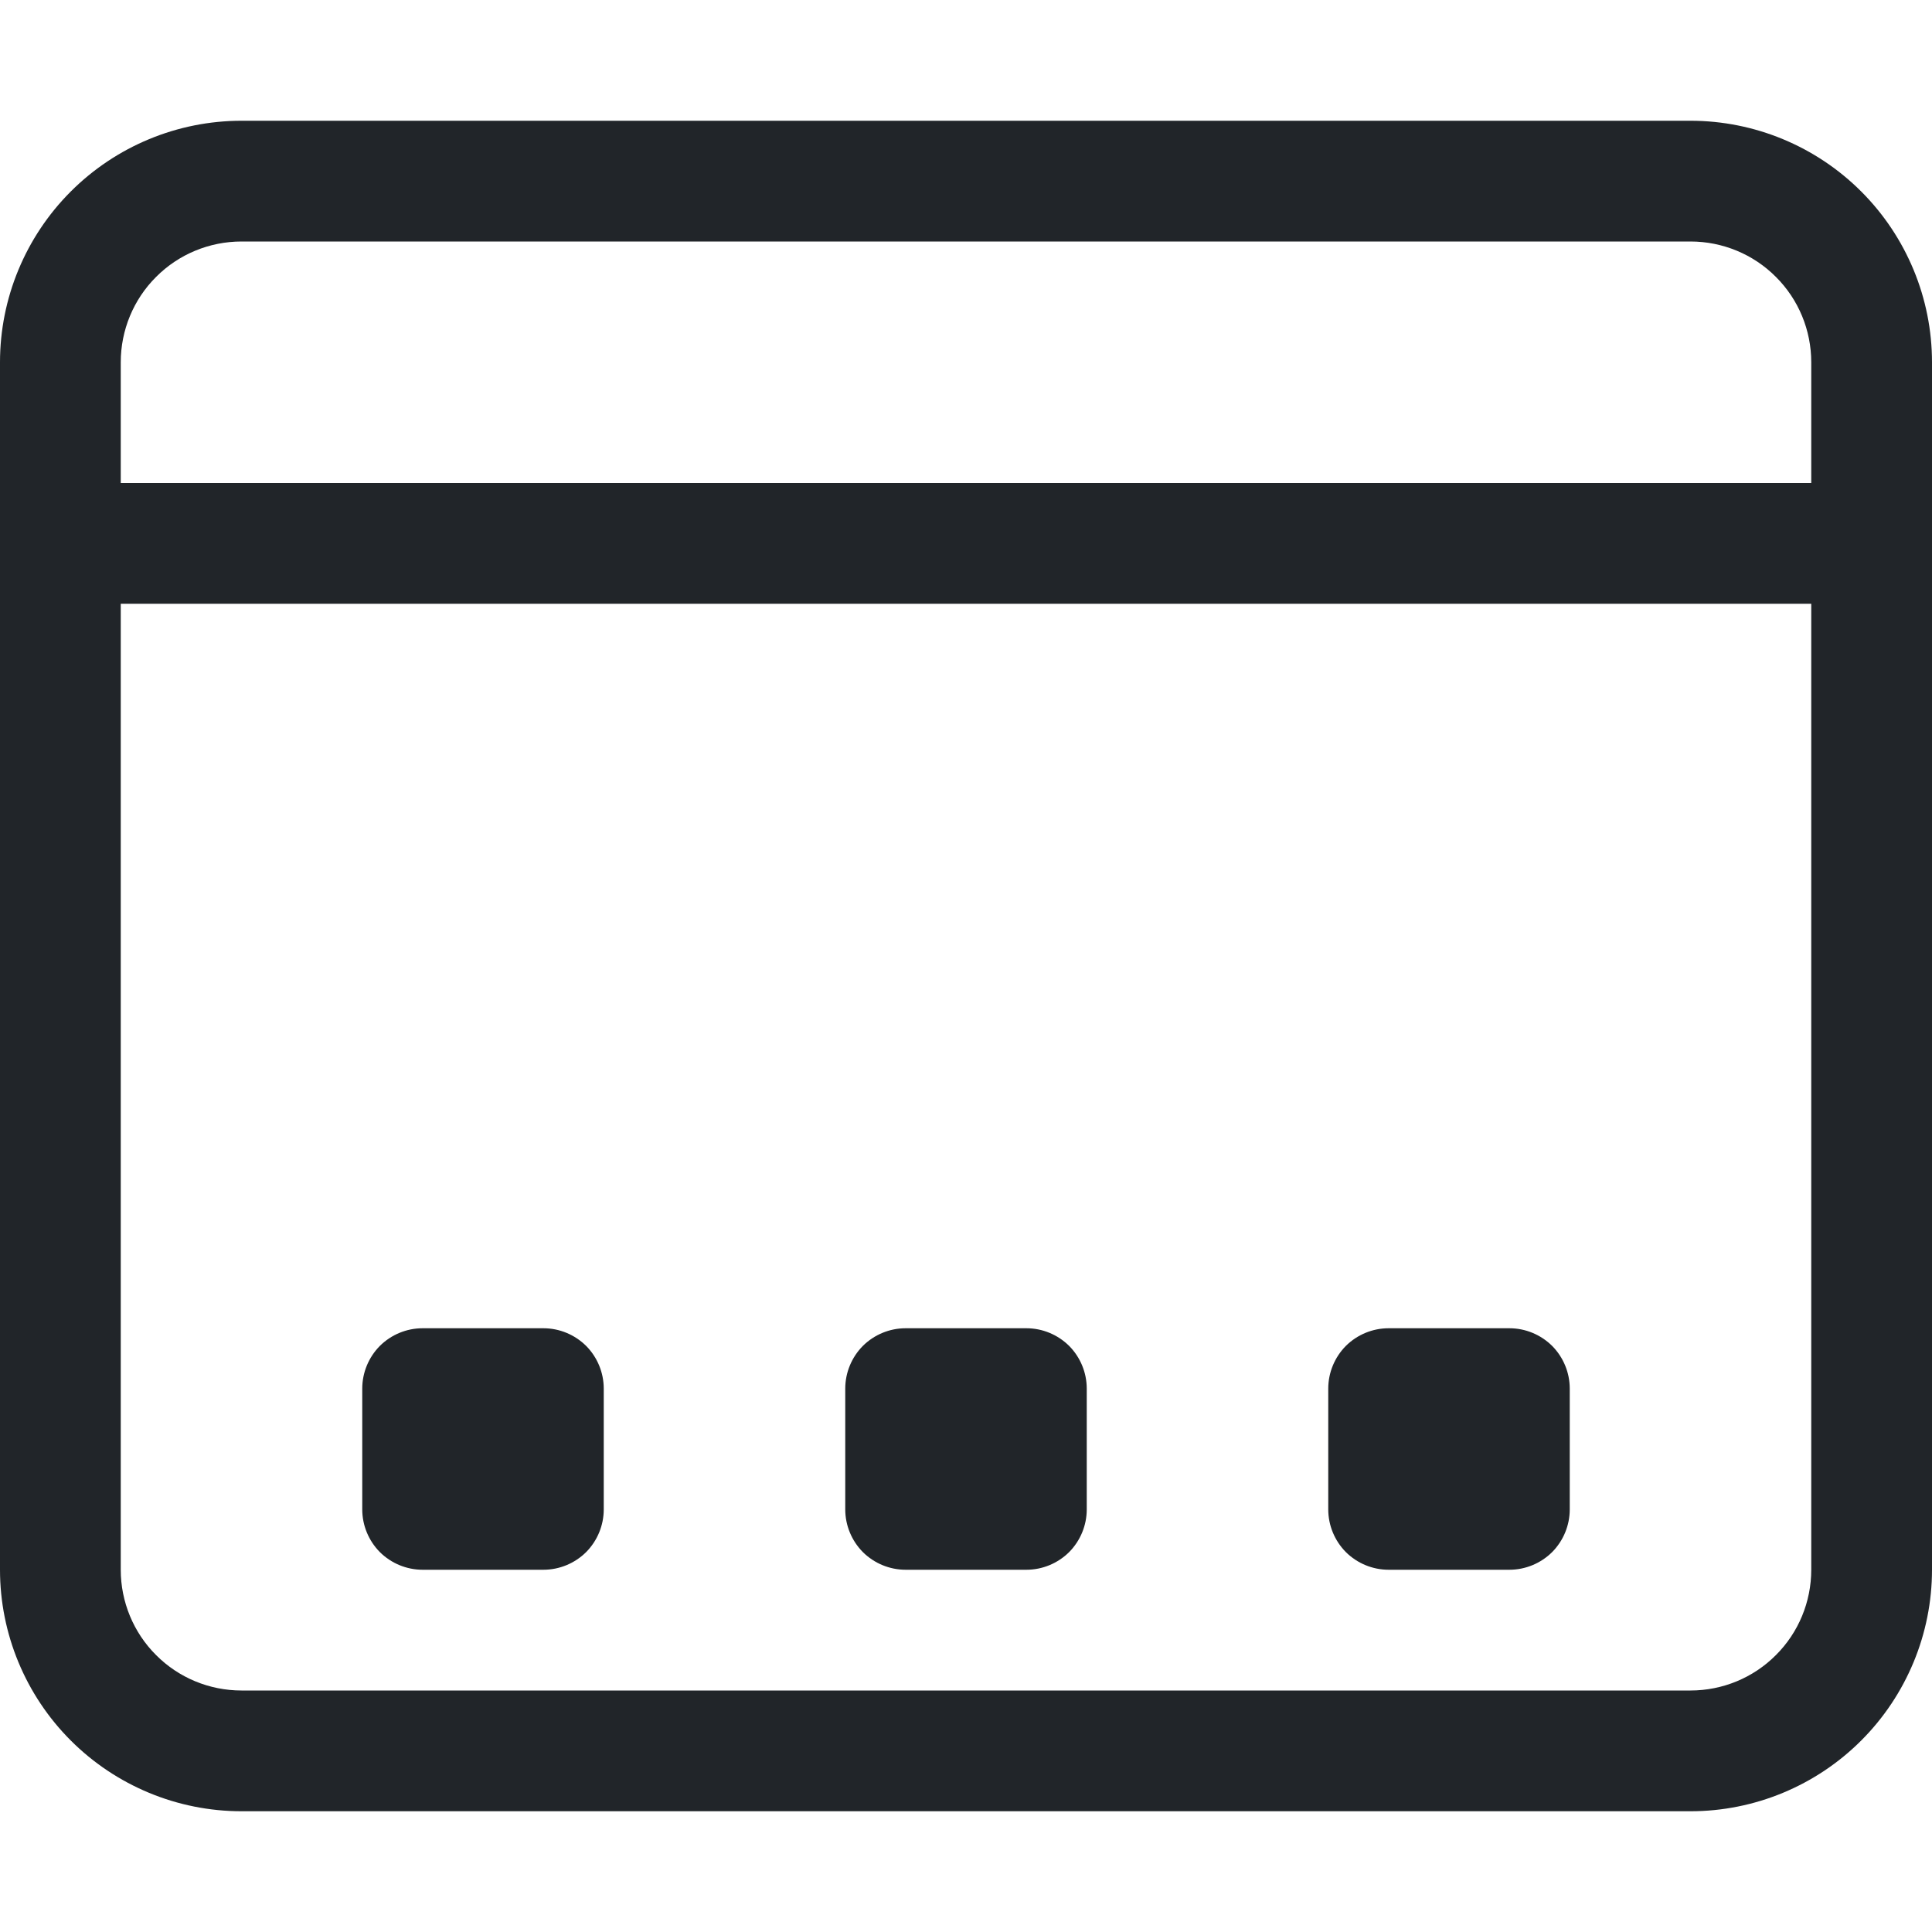 <svg width="16" height="16" viewBox="0 0 16 16" fill="none" xmlns="http://www.w3.org/2000/svg">
<path d="M3.146 11.146C3.24 11.053 3.367 11 3.5 11H4.5C4.633 11 4.76 11.053 4.854 11.146C4.947 11.24 5 11.367 5 11.5V12.5C5 12.633 4.947 12.76 4.854 12.854C4.76 12.947 4.633 13 4.5 13H3.5C3.367 13 3.24 12.947 3.146 12.854C3.053 12.76 3 12.633 3 12.5V11.5C3 11.367 3.053 11.24 3.146 11.146Z" fill="#212529"/>
<path d="M7.146 11.146C7.053 11.24 7 11.367 7 11.5V12.5C7 12.633 7.053 12.76 7.146 12.854C7.24 12.947 7.367 13 7.5 13H8.5C8.633 13 8.76 12.947 8.854 12.854C8.947 12.76 9 12.633 9 12.5V11.5C9 11.367 8.947 11.24 8.854 11.146C8.76 11.053 8.633 11 8.5 11H7.5C7.367 11 7.24 11.053 7.146 11.146Z" fill="#212529"/>
<path d="M11.146 11.146C11.24 11.053 11.367 11 11.5 11H12.5C12.633 11 12.76 11.053 12.854 11.146C12.947 11.24 13 11.367 13 11.5V12.5C13 12.633 12.947 12.76 12.854 12.854C12.76 12.947 12.633 13 12.5 13H11.5C11.367 13 11.24 12.947 11.146 12.854C11.053 12.76 11 12.633 11 12.5V11.5C11 11.367 11.053 11.24 11.146 11.146Z" fill="#212529"/>
<path fill-rule="evenodd" clip-rule="evenodd" d="M15.414 1.586C15.039 1.211 14.53 1 14 1H2C1.47 1 0.961 1.211 0.586 1.586C0.211 1.961 0 2.47 0 3V13C0 13.53 0.211 14.039 0.586 14.414C0.961 14.789 1.47 15 2 15H14C14.53 15 15.039 14.789 15.414 14.414C15.789 14.039 16 13.53 16 13V3C16 2.47 15.789 1.961 15.414 1.586ZM14 14H2C1.735 14 1.48 13.895 1.293 13.707C1.105 13.52 1 13.265 1 13V5H15V13C15 13.265 14.895 13.52 14.707 13.707C14.52 13.895 14.265 14 14 14ZM1.293 2.293C1.48 2.105 1.735 2 2 2H14C14.265 2 14.52 2.105 14.707 2.293C14.895 2.48 15 2.735 15 3V4H1V3C1 2.735 1.105 2.48 1.293 2.293Z" fill="#212529"/>
</svg>

